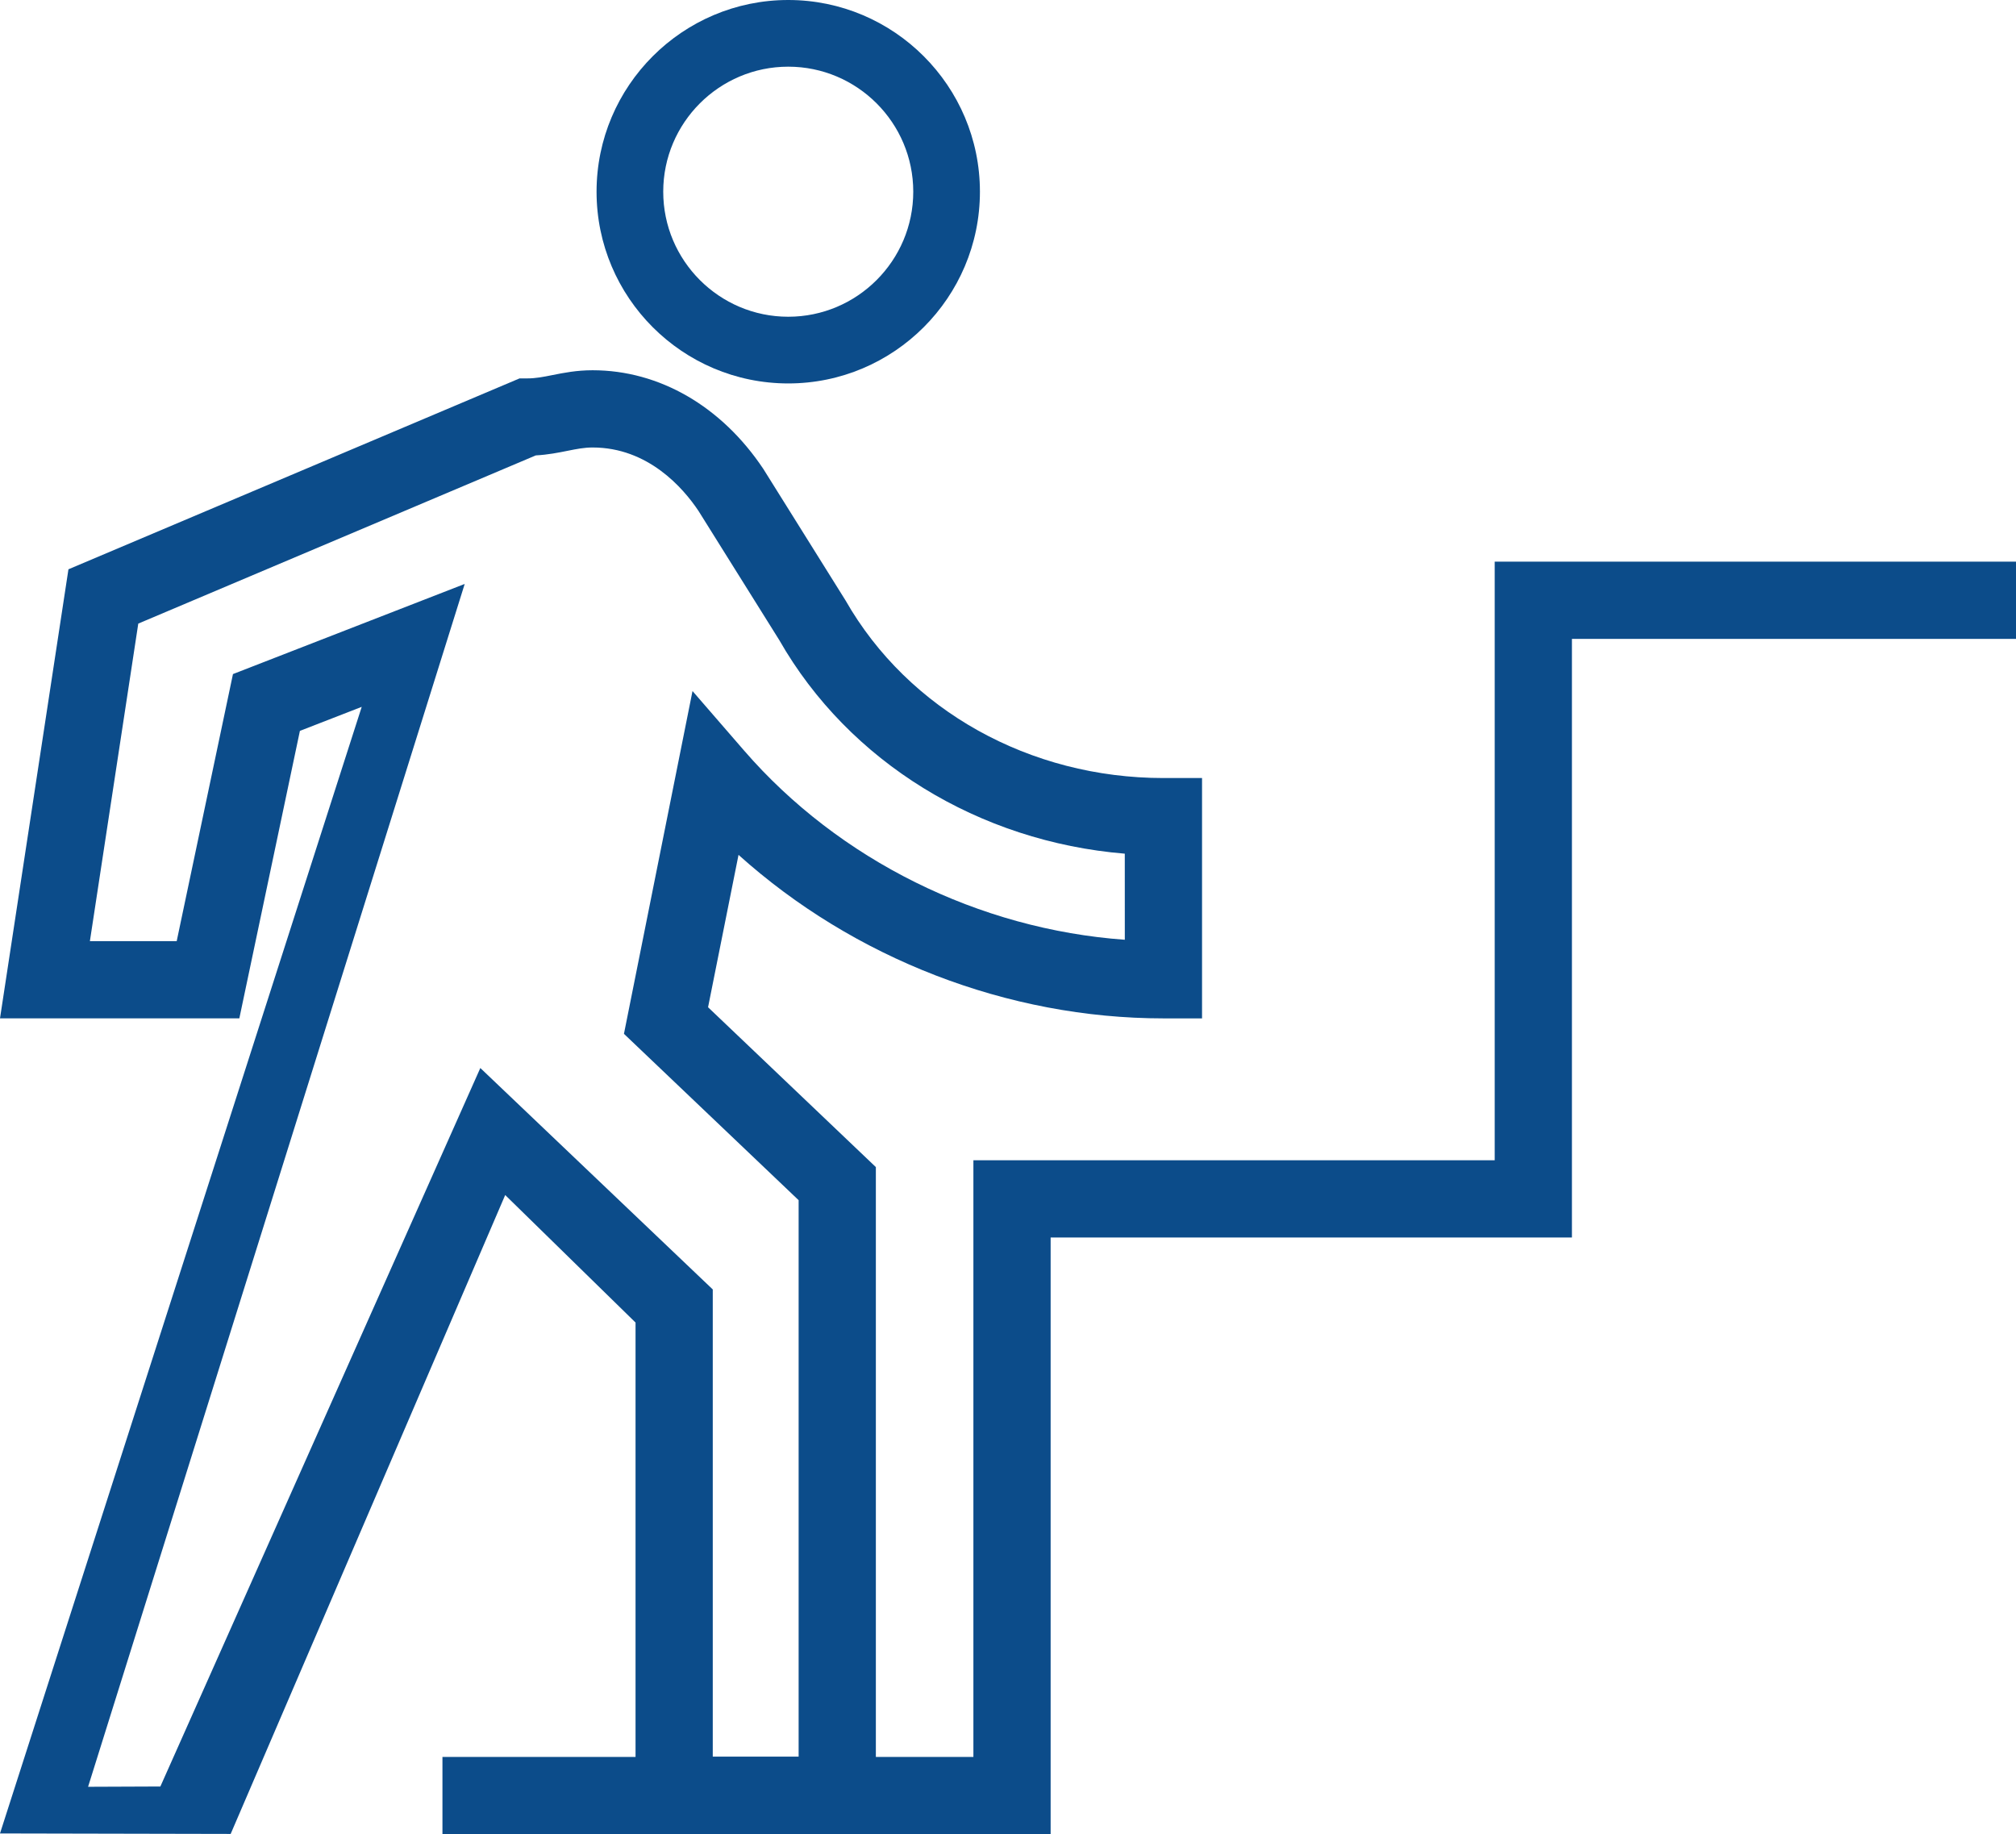 <?xml version="1.0" encoding="utf-8"?>
<!-- Generator: Adobe Illustrator 17.0.0, SVG Export Plug-In . SVG Version: 6.00 Build 0)  -->
<!DOCTYPE svg PUBLIC "-//W3C//DTD SVG 1.1//EN" "http://www.w3.org/Graphics/SVG/1.1/DTD/svg11.dtd">
<svg fill="#0C4C8A" version="1.1" xmlns="http://www.w3.org/2000/svg" xmlns:xlink="http://www.w3.org/1999/xlink" x="0px" y="0px"
	 width="104.416px" height="94.986px" viewBox="0 0 104.416 94.986" enable-background="new 0 0 104.416 94.986"
	 xml:space="preserve">
<g id="Layer_1">
	<g>
		<g>
			<path  d="M40.826,19.857c-5.475,0-9.928-4.454-9.928-9.928S35.351,0,40.826,0c5.474,0,9.928,4.454,9.928,9.928
				S46.3,19.857,40.826,19.857z M40.826,3.453c-3.571,0-6.475,2.905-6.475,6.475s2.905,6.475,6.475,6.475s6.475-2.905,6.475-6.475
				S44.396,3.453,40.826,3.453z"/>
		</g>
	</g>
	<path d="M43.794,31.095l-4.256-6.807c-2.167-3.25-5.391-5.114-8.844-5.114c-0.832,0-1.496,0.133-2.082,0.25
		c-0.481,0.096-0.861,0.172-1.297,0.172H26.91L3.545,29.482L0,52.738h12.396l3.137-14.888l3.202-1.245L0,94.948l11.947,0.025
		l14.219-33.086l6.751,6.603v26.483h12.447V60.44l-8.691-8.278l1.578-7.891c5.956,5.355,13.931,8.468,22.007,8.468h2V40.292h-2
		C53.344,40.292,47.051,36.794,43.794,31.095z M58.258,48.667c-7.541-0.542-14.796-4.118-19.717-9.796l-2.673-3.084l-3.551,17.752
		l9.047,8.615v28.819h-4.447V66.776L24.878,55.309L8.306,92.517l-3.744,0.015L24.069,30.24l-12.003,4.668l-2.914,13.83H4.656
		l2.506-16.444l20.588-8.71c0.634-0.035,1.166-0.142,1.646-0.238c0.481-0.096,0.862-0.172,1.298-0.172
		c2.865,0,4.686,2.088,5.483,3.284l4.184,6.689c3.61,6.32,10.348,10.439,17.896,11.062L58.258,48.667L58.258,48.667z"/>
	<polygon points="77.416,29.086 77.416,33.086 77.416,60.086 50.416,60.086 50.416,62.482 50.416,64.086 
		50.416,90.986 22.916,90.986 22.916,94.986 50.416,94.986 50.416,94.986 54.416,94.986 54.416,64.086 77.416,64.086 81.416,64.086 
		81.416,60.086 81.416,33.086 104.416,33.086 104.416,29.086 	"/>
</g>
<g id="Layer_2">
</g>
</svg>
